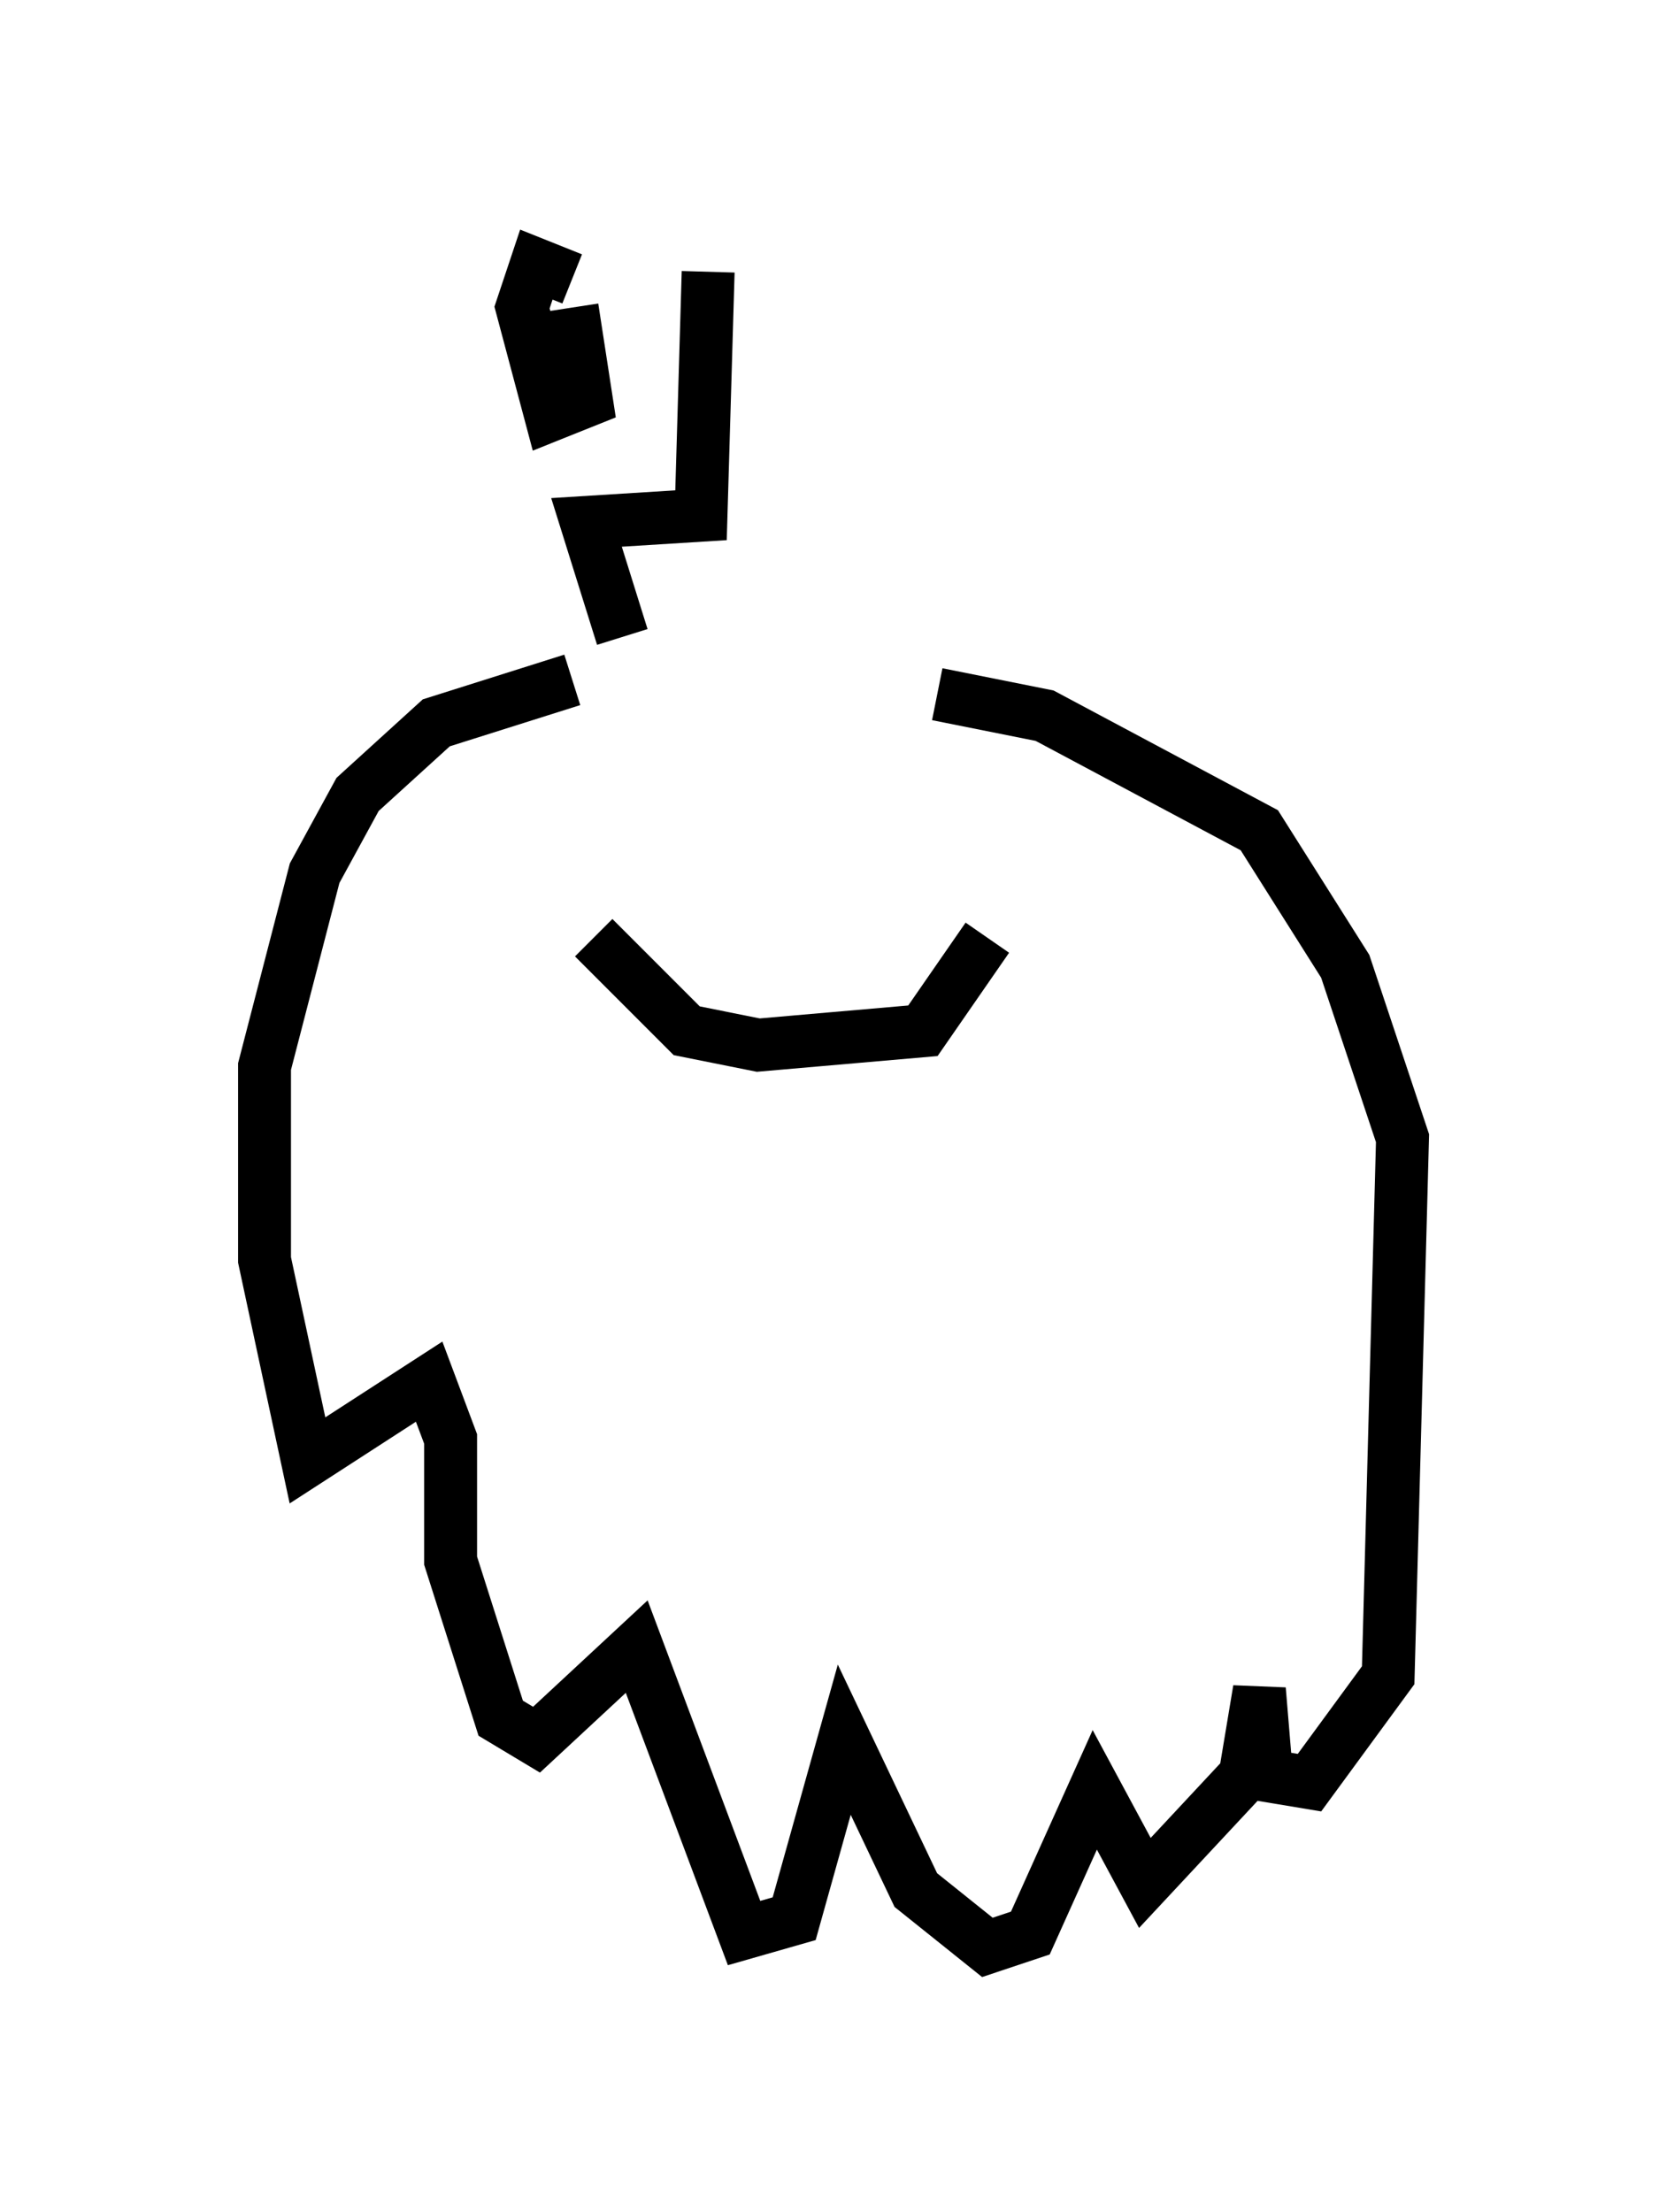 <?xml version="1.0" encoding="utf-8" ?>
<svg baseProfile="full" height="41.799" version="1.1" width="31.515" xmlns="http://www.w3.org/2000/svg" xmlns:ev="http://www.w3.org/2001/xml-events" xmlns:xlink="http://www.w3.org/1999/xlink"><defs /><rect fill="white" height="41.799" width="31.515" x="0" y="0" /><path d="M15.555, 12.848 m-4.736, 0.0 l-2.571, 0.812 -1.488, 1.353 l-0.812, 1.488 -0.947, 3.654 l0.0, 3.654 0.812, 3.789 l2.3, -1.488 0.406, 1.083 l0.0, 2.3 0.947, 2.977 l0.677, 0.406 1.894, -1.759 l2.03, 5.413 0.947, -0.271 l0.947, -3.383 1.353, 2.842 l1.353, 1.083 0.812, -0.271 l1.218, -2.706 0.947, 1.759 l1.894, -2.03 0.271, -1.624 l0.135, 1.624 0.812, 0.135 l1.488, -2.03 0.271, -10.149 l-1.083, -3.248 -1.624, -2.571 l-4.059, -2.165 -2.03, -0.406 m-6.495, 4.601 l1.759, 1.759 1.353, 0.271 l3.112, -0.271 1.218, -1.759 m-6.901, -5.683 l-0.677, -2.165 2.165, -0.135 l0.135, -4.601 m-2.571, 0.135 l-0.677, -0.271 -0.271, 0.812 l0.541, 2.03 0.677, -0.271 l-0.271, -1.759 " fill="none" stroke="black" stroke-width="1" /></svg>